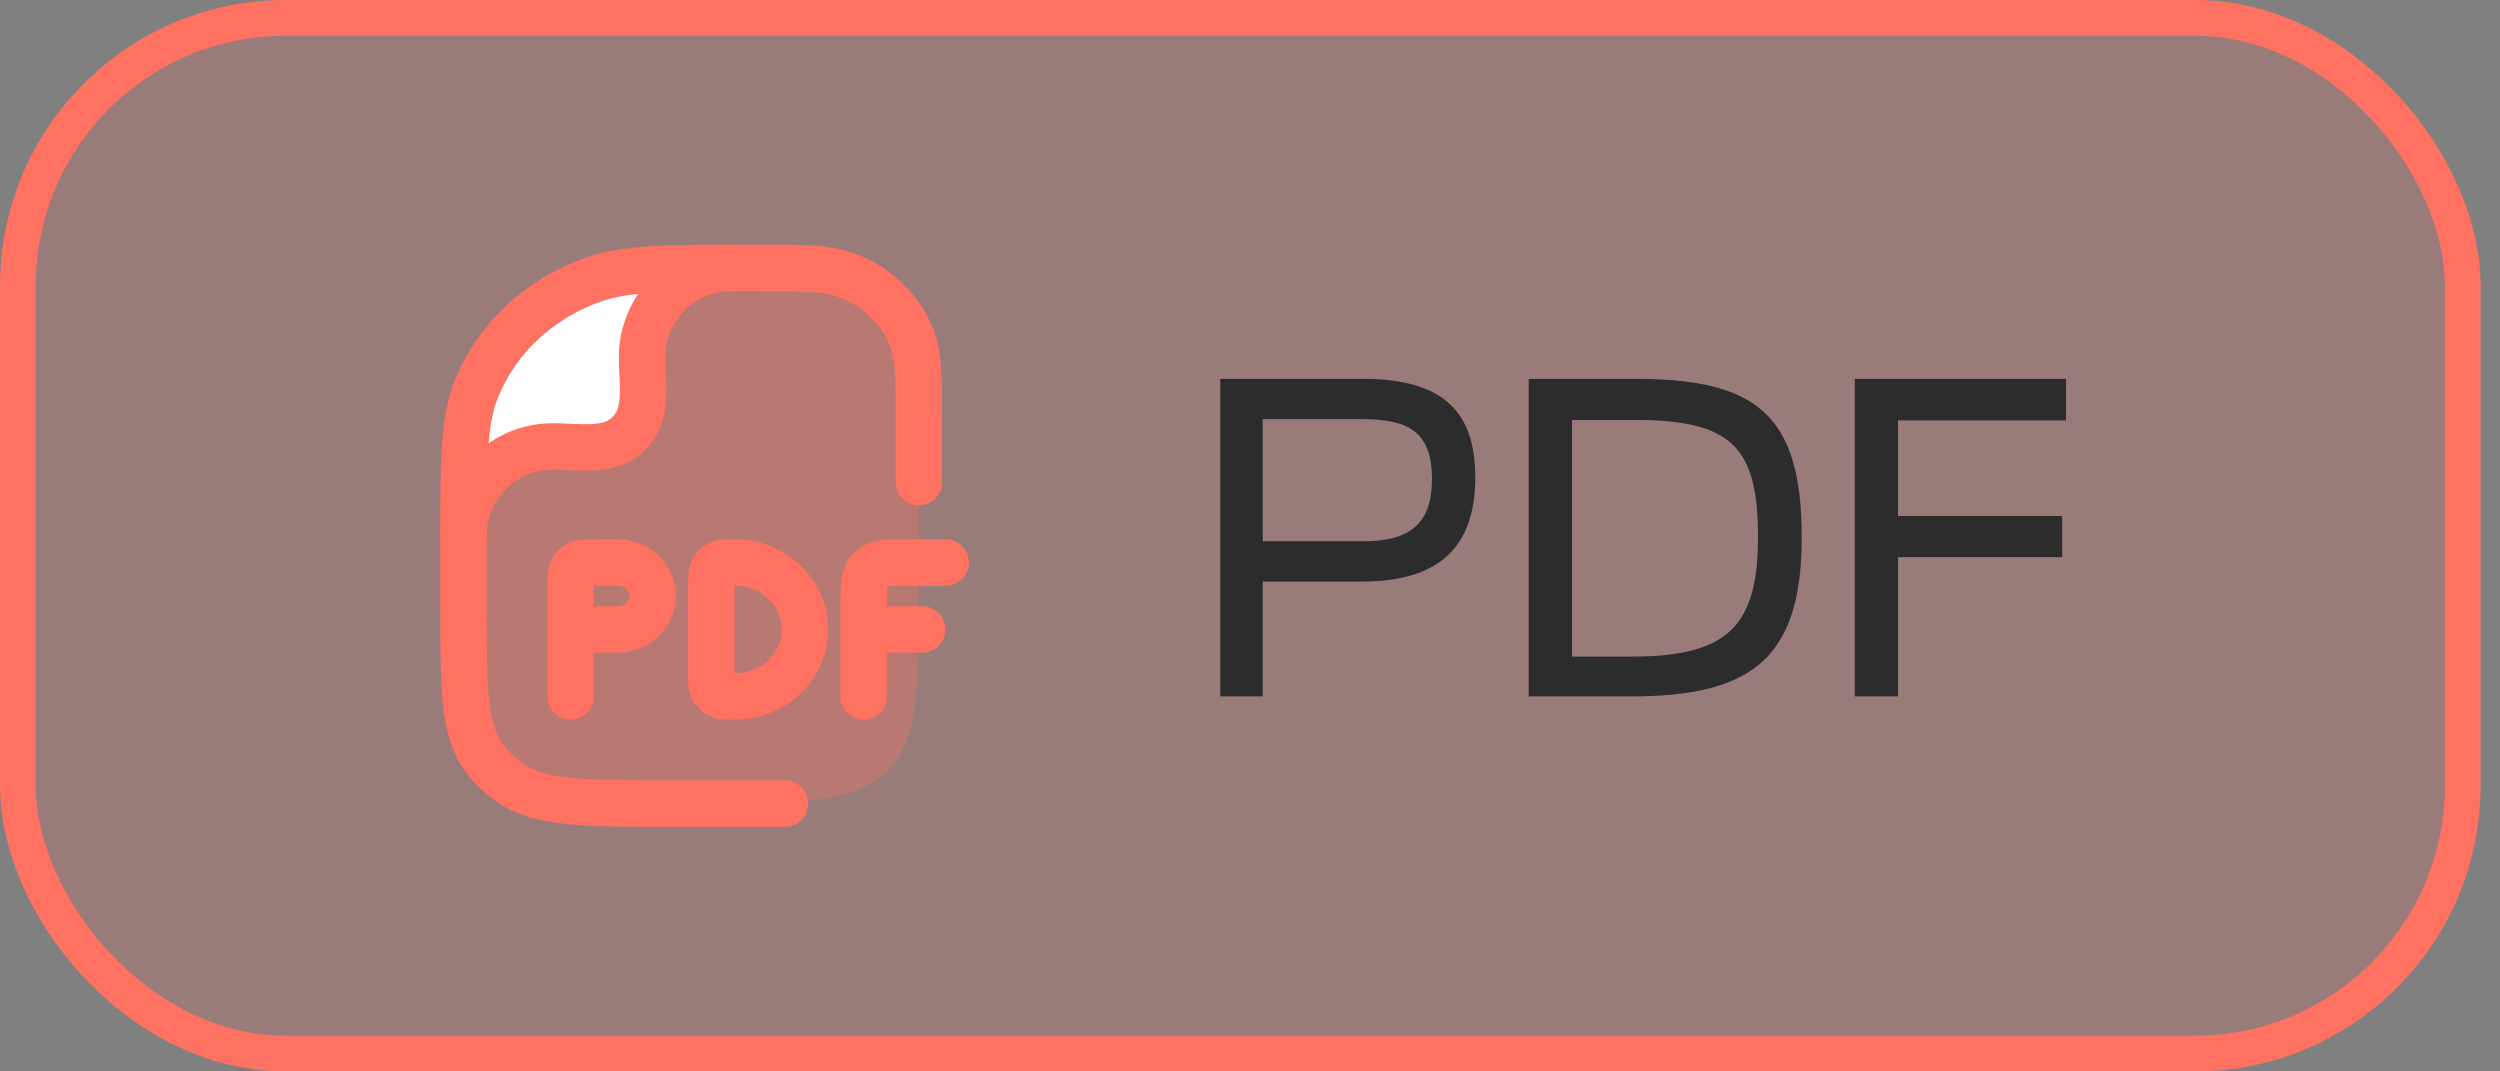 <svg xmlns="http://www.w3.org/2000/svg" width="70" height="30" viewBox="0 0 70 30" fill="none"><rect x="0" y="0" width="70" height="30" fill="#808080" stroke="none"/><rect x="0.5" y="0.5" width="68.456" height="29" rx="7.5" fill="#FF7160" fill-opacity="0.2"></rect><rect x="0.5" y="0.5" width="68.456" height="29" rx="7.5" stroke="#FF7160"></rect><path d="M25.728 16.5C25.728 19.328 25.728 20.743 24.794 21.621C23.861 22.5 22.358 22.5 19.353 22.5L18.773 22.5C16.328 22.5 15.105 22.5 14.255 21.902C14.012 21.73 13.796 21.527 13.614 21.298C12.978 20.498 12.978 19.348 12.978 17.046L12.978 15.136C12.978 12.914 12.978 11.803 13.33 10.915C13.895 9.489 15.091 8.363 16.607 7.831C17.55 7.5 18.73 7.5 21.092 7.5C22.441 7.5 23.116 7.5 23.654 7.689C24.521 7.993 25.204 8.636 25.527 9.452C25.728 9.959 25.728 10.594 25.728 11.864L25.728 16.5Z" fill="#FF7160" fill-opacity="0.3"></path><path d="M13.328 10.914C13.027 11.674 12.984 12.599 12.978 14.246C13.23 13.62 14.405 12.373 17.102 12.373C17.328 12.373 17.921 12.146 17.89 10.914C17.878 9.792 18.289 7.565 20.024 7.5C18.35 7.507 17.394 7.552 16.605 7.829C15.089 8.362 13.894 9.487 13.328 10.914Z" fill="white"></path><path d="M15.978 19.5V17.625M15.978 17.625V16.5C15.978 16.146 15.978 15.97 16.093 15.86C16.209 15.75 16.394 15.75 16.765 15.75H17.291C17.834 15.75 18.275 16.17 18.275 16.688C18.275 17.205 17.834 17.625 17.291 17.625H15.978ZM26.478 15.75H25.494C24.875 15.75 24.566 15.75 24.373 15.933C24.181 16.116 24.181 16.411 24.181 17V17.625M24.181 19.5V17.625M24.181 17.625H25.822M22.541 17.625C22.541 18.66 21.659 19.5 20.572 19.5C20.326 19.5 20.204 19.5 20.112 19.45C19.894 19.329 19.916 19.086 19.916 18.875V16.375C19.916 16.164 19.894 15.921 20.112 15.8C20.204 15.75 20.326 15.75 20.572 15.75C21.659 15.75 22.541 16.59 22.541 17.625Z" stroke="#FF7160" stroke-width="1.3" stroke-linecap="round" stroke-linejoin="round"></path><path d="M21.978 22.5H18.773C16.328 22.5 15.105 22.5 14.255 21.902C14.012 21.73 13.796 21.527 13.614 21.298C12.978 20.498 12.978 19.348 12.978 17.046V15.136C12.978 12.914 12.978 11.803 13.33 10.915C13.895 9.489 15.091 8.363 16.607 7.831C17.55 7.5 18.73 7.5 21.092 7.5C22.441 7.5 23.116 7.5 23.654 7.689C24.521 7.993 25.204 8.636 25.527 9.452C25.728 9.959 25.728 10.594 25.728 11.864V13.5" stroke="#FF7160" stroke-width="1.3" stroke-linecap="round" stroke-linejoin="round"></path><path d="M12.978 15C12.978 13.619 14.097 12.5 15.478 12.5C15.977 12.5 16.566 12.588 17.052 12.457C17.483 12.342 17.82 12.005 17.935 11.573C18.066 11.088 17.978 10.499 17.978 10C17.978 8.619 19.097 7.5 20.478 7.5" stroke="#FF7160" stroke-width="1.3" stroke-linecap="round" stroke-linejoin="round"></path><path d="M34.168 19.5V10.608H38.164C40.408 10.608 41.308 11.532 41.308 13.356C41.308 15.192 40.432 16.284 38.128 16.284H35.356V19.5H34.168ZM35.356 15.156H38.164C39.436 15.156 40.096 14.7 40.096 13.416C40.096 12.108 39.46 11.736 38.14 11.736H35.356V15.156ZM42.804 19.5V10.608H45.78C49.164 10.608 50.448 11.592 50.448 15.048C50.448 18.444 49.044 19.5 45.648 19.5H42.804ZM44.016 18.384H45.708C48.408 18.384 49.224 17.496 49.224 15.048C49.224 12.564 48.54 11.76 45.792 11.76H44.016V18.384ZM51.933 19.5V10.608H57.849V11.772H53.145V14.448H57.741V15.6H53.145V19.5H51.933Z" fill="#2C2C2C"></path></svg>